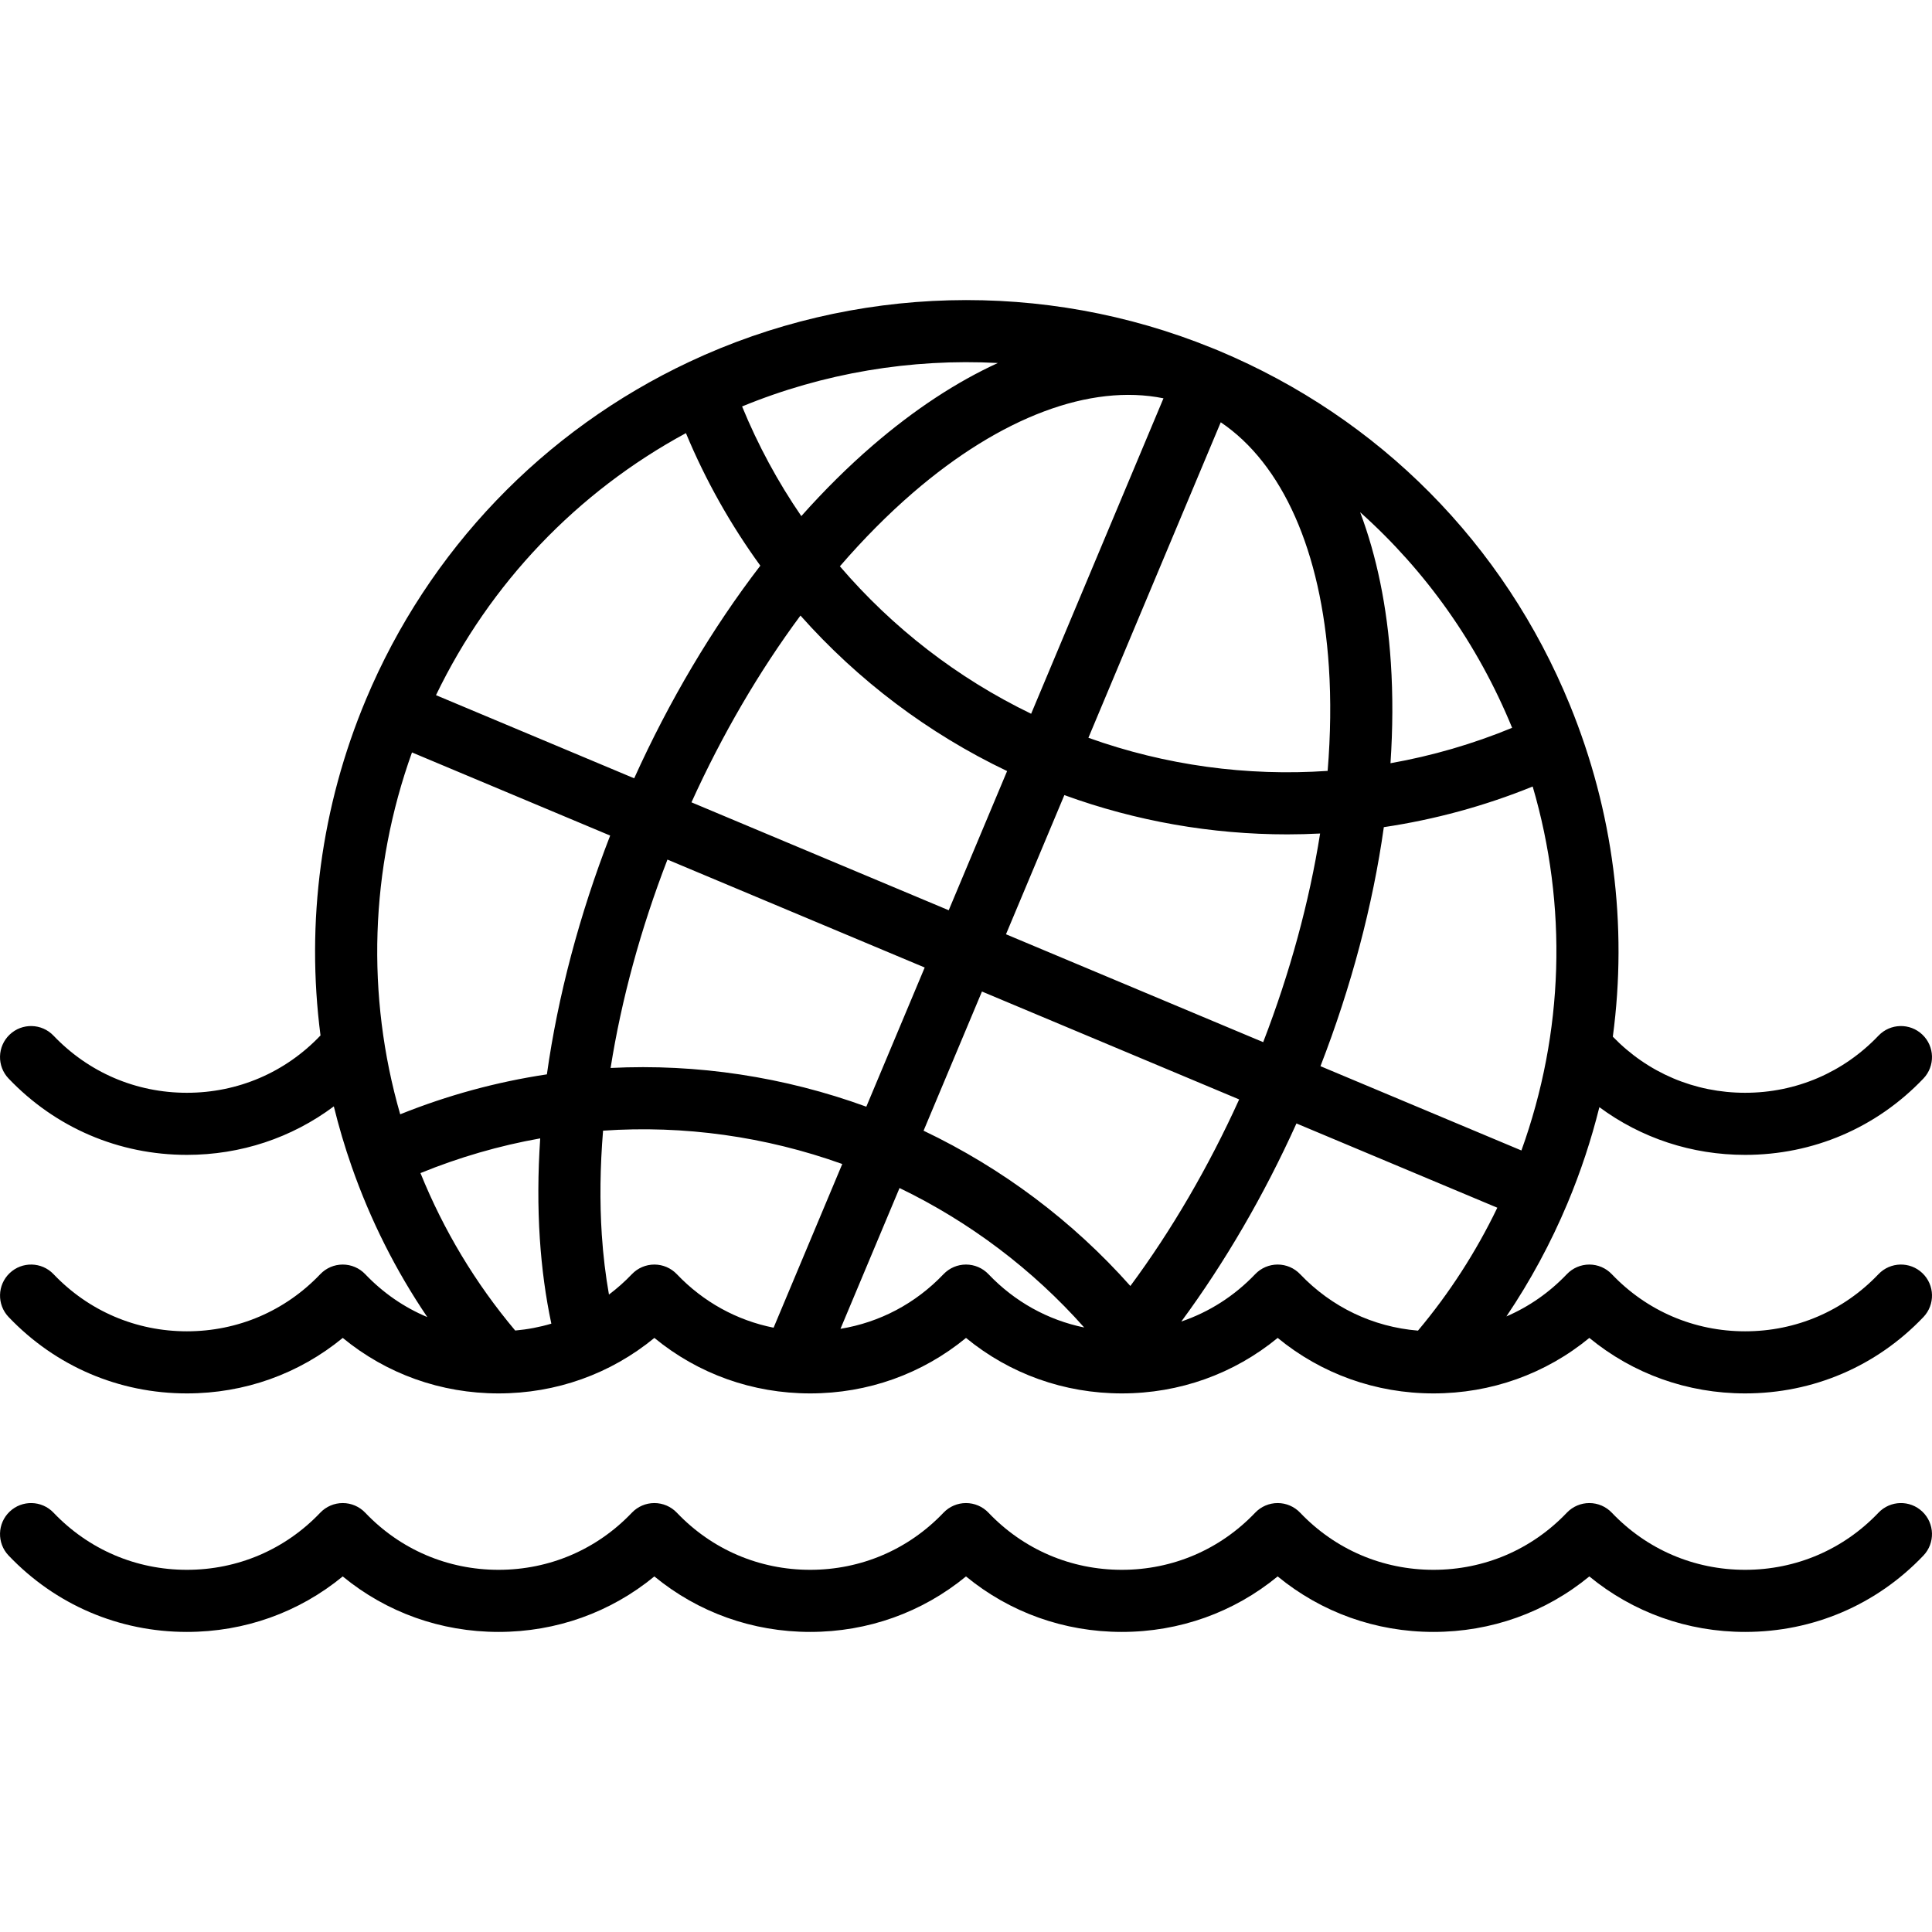 <?xml version="1.0" encoding="iso-8859-1"?>
<!-- Generator: Adobe Illustrator 19.0.0, SVG Export Plug-In . SVG Version: 6.00 Build 0)  -->
<svg version="1.1" id="Layer_1" xmlns="http://www.w3.org/2000/svg" xmlns:xlink="http://www.w3.org/1999/xlink" x="0px" y="0px"
	 viewBox="0 0 512.004 512.004" style="enable-background:new 0 0 512.004 512.004;" xml:space="preserve">
<g>
	<g>
		<path d="M509.447,400.601c-3.285-3.134-8.494-3.008-11.628,0.282c-9.299,9.762-21.848,15.139-35.335,15.139
			c-13.488,0-26.035-5.376-35.335-15.139c-1.552-1.63-3.706-2.553-5.958-2.553s-4.405,0.923-5.958,2.553
			c-9.299,9.762-21.851,15.139-35.346,15.139c-13.478,0-26.028-5.377-35.338-15.141c-1.552-1.629-3.705-2.551-5.955-2.551
			s-4.403,0.922-5.955,2.551c-9.31,9.764-21.86,15.141-35.338,15.141c-13.494,0-26.046-5.376-35.346-15.139
			c-1.552-1.63-3.706-2.553-5.958-2.553c-2.252,0-4.405,0.923-5.958,2.553c-9.299,9.762-21.848,15.139-35.335,15.139
			c-13.488,0-26.036-5.376-35.335-15.139c-1.552-1.63-3.706-2.553-5.958-2.553c-2.252,0-4.405,0.923-5.958,2.553
			c-9.299,9.762-21.848,15.139-35.335,15.139s-26.036-5.376-35.335-15.139c-1.554-1.63-3.706-2.553-5.958-2.553
			c-2.252,0-4.406,0.923-5.958,2.553c-9.299,9.762-21.851,15.139-35.346,15.139c-13.478,0-26.028-5.377-35.338-15.141
			c-3.133-3.289-8.342-3.412-11.634-0.278c-3.288,3.136-3.412,8.345-0.276,11.634c12.446,13.053,29.225,20.243,47.247,20.243
			c15.301,0,29.698-5.171,41.303-14.706c11.605,9.535,25.998,14.706,41.293,14.706s29.688-5.171,41.293-14.706
			c11.604,9.535,25.997,14.706,41.293,14.706c15.294,0,29.688-5.171,41.293-14.706c11.605,9.535,26.002,14.706,41.303,14.706
			c15.287,0,29.681-5.173,41.293-14.709c11.612,9.536,26.006,14.709,41.293,14.709c15.3,0,29.697-5.171,41.303-14.706
			c11.604,9.535,25.997,14.706,41.293,14.706c18.034,0,34.815-7.189,47.25-20.245C512.863,408.945,512.737,403.736,509.447,400.601z
			"/>
	</g>
</g>
<g>
	<g>
		<path d="M509.451,337.391c-3.29-3.133-8.498-3.007-11.634,0.283c-9.299,9.762-21.848,15.139-35.335,15.139
			c-13.488,0-26.035-5.376-35.335-15.139c-1.552-1.63-3.706-2.553-5.958-2.553s-4.405,0.923-5.958,2.553
			c-4.628,4.859-10.063,8.629-16.017,11.193c6.323-9.376,11.742-19.383,16.171-29.94c3.505-8.358,6.32-16.886,8.466-25.514
			c11.11,8.209,24.478,12.644,38.626,12.644c18.04,0,34.821-7.187,47.254-20.238c3.133-3.29,3.007-8.499-0.283-11.634
			c-3.29-3.133-8.498-3.007-11.634,0.283c-9.296,9.758-21.845,15.131-35.338,15.131c-13.359,0-25.792-5.28-35.06-14.866
			c3.954-29.519,0.162-59.678-11.404-87.961c-17.446-42.661-50.493-75.986-93.052-93.837l-0.226-0.092
			c-0.061-0.025-0.123-0.05-0.185-0.076c-0.441-0.189-0.884-0.368-1.325-0.536c-44.536-18.138-95.025-16.806-138.542,3.654
			c-38.698,18.19-69.135,49.967-85.701,89.477c-11.904,28.379-15.948,59.062-12.044,89.046c-0.021,0.021-0.043,0.039-0.064,0.06
			c-9.295,9.758-21.848,15.131-35.348,15.131c-13.483,0-26.034-5.375-35.341-15.135c-3.133-3.288-8.342-3.412-11.634-0.276
			c-3.289,3.136-3.412,8.345-0.276,11.634c12.445,13.047,29.226,20.233,47.255,20.233c14.281,0,27.768-4.507,38.936-12.852
			c1.319,5.375,2.894,10.707,4.741,15.975c4.977,14.221,11.692,27.562,20.038,39.868c-6.125-2.566-11.714-6.396-16.456-11.374
			c-1.554-1.63-3.706-2.553-5.958-2.553c-2.252,0-4.406,0.923-5.958,2.553c-9.299,9.762-21.851,15.139-35.346,15.139
			c-13.478,0-26.028-5.377-35.338-15.141c-3.133-3.288-8.342-3.413-11.634-0.278c-3.288,3.135-3.412,8.345-0.276,11.634
			c12.446,13.053,29.225,20.243,47.247,20.243c15.301,0,29.698-5.171,41.303-14.706c11.605,9.535,25.998,14.706,41.293,14.706
			s29.688-5.171,41.293-14.706c11.604,9.535,25.997,14.706,41.293,14.706c15.294,0,29.688-5.171,41.293-14.706
			c11.605,9.535,26.002,14.706,41.303,14.706c15.287,0,29.681-5.173,41.293-14.709c11.612,9.536,26.006,14.709,41.293,14.709
			c15.3,0,29.697-5.171,41.303-14.706c11.604,9.535,25.997,14.706,41.293,14.706c18.034,0,34.815-7.189,47.25-20.245
			C512.867,345.735,512.741,340.526,509.451,337.391z M403.195,304.891l-53.256-22.339c8.144-20.995,13.882-42.631,16.793-63.346
			c13.443-2.005,26.693-5.591,39.448-10.769C415.465,240.109,414.466,273.604,403.195,304.891z M400.733,192.882
			c-10.442,4.302-21.252,7.435-32.235,9.381c0.615-9.181,0.654-18.094,0.097-26.599c-0.975-14.887-3.763-28.304-8.139-39.921
			C377.852,151.289,391.633,170.682,400.733,192.882z M323.515,111.908c16.338,11.026,26.643,34.077,28.656,64.833
			c0.574,8.743,0.453,17.989-0.33,27.555c-21.361,1.46-42.974-1.45-63.402-8.774L323.515,111.908z M183.247,212.628
			c8.113-17.893,17.946-34.742,28.886-49.499c15.211,17.125,33.794,31.211,54.762,41.214l-15.473,36.884L183.247,212.628z
			 M245.057,256.402l-15.473,36.883c-21.725-7.912-44.83-11.419-67.767-10.261c2.86-18.111,7.987-36.906,15.063-55.221
			L245.057,256.402z M282.068,210.713c19.063,6.943,39.075,10.407,59.077,10.407c2.902,0,5.803-0.081,8.7-0.227
			c-2.866,18.123-8,36.943-15.085,55.29l-68.162-28.591L282.068,210.713z M308.335,105.556l-35.069,83.601
			c-19.537-9.443-36.758-22.821-50.685-39.081c6.284-7.268,12.796-13.833,19.421-19.544
			C265.288,110.469,288.985,101.637,308.335,105.556z M264.441,96.2c-10.959,5.019-22.105,12.321-33.183,21.867
			c-6.447,5.557-12.776,11.83-18.9,18.706c-6.207-9.05-11.48-18.784-15.695-29.059C218.233,98.836,241.434,94.983,264.441,96.2z
			 M181.779,114.784c5.21,12.515,11.847,24.294,19.717,35.126c-12.756,16.61-24.172,35.859-33.428,56.351l-52.523-22.032
			C129.816,154.626,152.94,130.388,181.779,114.784z M109.181,199.404l52.521,22.032c-8.136,20.961-13.864,42.575-16.77,63.281
			c-13.327,2-26.347,5.549-38.875,10.586C96.984,263.806,98.07,230.33,109.181,199.404z M136.534,352.607
			c-10.533-12.533-18.953-26.528-25.104-41.726c10.251-4.183,20.868-7.263,31.732-9.198c-0.618,9.192-0.657,18.113-0.098,26.628
			c0.521,7.886,1.544,15.415,3.048,22.475C143.014,351.705,139.812,352.318,136.534,352.607z M205.012,351.857
			c-9.737-1.942-18.617-6.809-25.642-14.183c-1.551-1.63-3.705-2.553-5.956-2.553c-2.252,0-4.405,0.923-5.958,2.553
			c-1.895,1.989-3.93,3.786-6.075,5.402c-0.892-5.038-1.532-10.331-1.897-15.847c-0.574-8.748-0.453-18.006,0.335-27.589
			c21.407-1.476,43.056,1.543,63.392,8.835L205.012,351.857z M261.958,337.673c-1.552-1.63-3.706-2.553-5.958-2.553
			c-2.252,0-4.405,0.923-5.958,2.553c-7.422,7.793-16.919,12.779-27.306,14.48l15.652-37.314
			c18.611,8.991,35.292,21.585,48.937,36.964C277.692,349.824,268.914,344.977,261.958,337.673z M244.759,299.65l15.471-36.883
			l68.164,28.594c-8.107,17.882-17.922,34.711-28.832,49.44C284.301,323.622,265.612,309.595,244.759,299.65z M375.784,352.631
			c-11.906-0.979-22.877-6.194-31.235-14.959c-1.551-1.63-3.704-2.552-5.954-2.552s-4.403,0.922-5.955,2.551
			c-5.54,5.809-12.232,10.052-19.578,12.548c11.576-15.694,21.962-33.555,30.513-52.49l53.233,22.331
			C391.151,331.804,384.103,342.718,375.784,352.631z"/>
	</g>
</g>
<g>
</g>
<g>
</g>
<g>
</g>
<g>
</g>
<g>
</g>
<g>
</g>
<g>
</g>
<g>
</g>
<g>
</g>
<g>
</g>
<g>
</g>
<g>
</g>
<g>
</g>
<g>
</g>
<g>
</g>
</svg>
